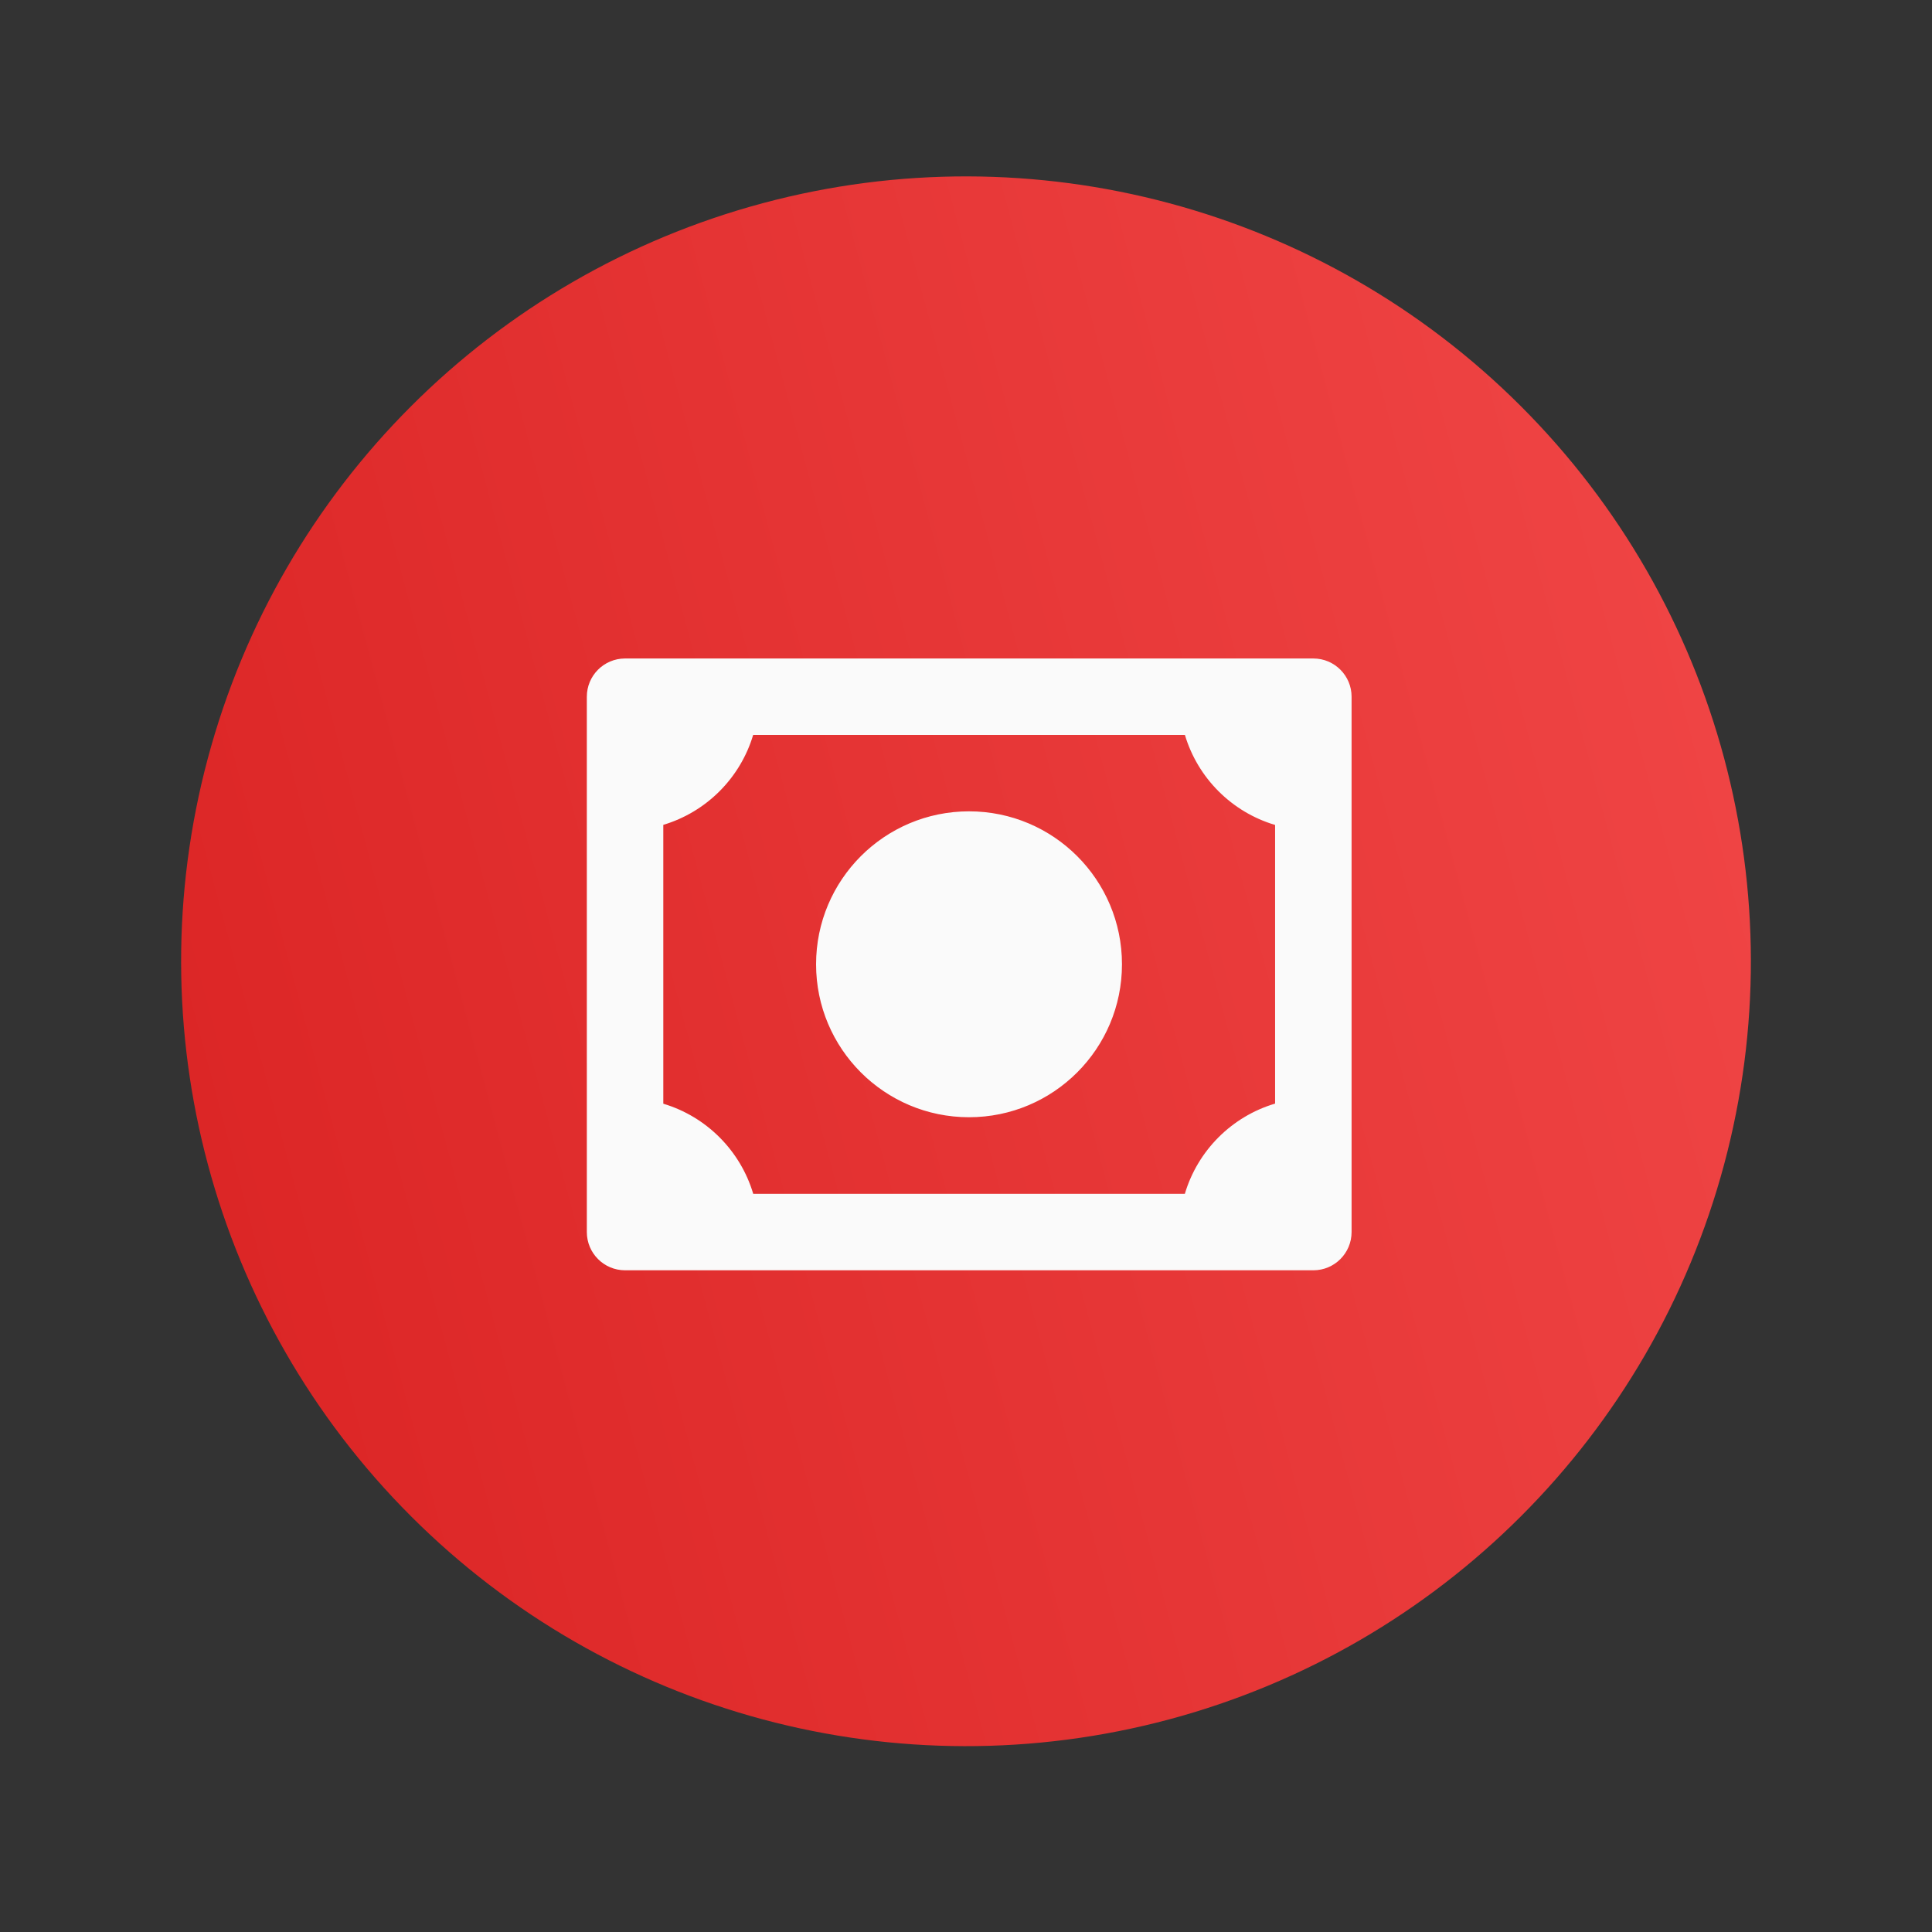 <svg width="90" height="90" viewBox="0 0 90 90" fill="none" xmlns="http://www.w3.org/2000/svg">
<rect x="0" y="0" width="90" height="90" fill="#333333" stroke="none"/>
<circle cx="45" cy="44.78" r="36.562" transform="rotate(75 45 44.78)" fill="url(#paint0_linear_1619_12211)"/>
<path d="M45.141 52.045C49.076 52.045 52.266 48.855 52.266 44.92C52.266 40.985 49.076 37.795 45.141 37.795C41.206 37.795 38.016 40.985 38.016 44.92C38.016 48.855 41.206 52.045 45.141 52.045ZM61.181 30.675H29.118C28.134 30.675 27.337 31.472 27.337 32.456V57.394C27.337 58.377 28.134 59.175 29.118 59.175H61.181C62.164 59.175 62.962 58.377 62.962 57.394V32.456C62.962 31.472 62.164 30.675 61.181 30.675ZM30.899 51.415V38.425C32.905 37.825 34.486 36.243 35.085 34.237H55.198C55.798 36.248 57.386 37.833 59.399 38.429V51.41C57.383 52.007 55.793 53.596 55.195 55.612H35.088C34.491 53.602 32.908 52.015 30.899 51.415Z" fill="#FAFAFA"/>
<defs>
<linearGradient id="paint0_linear_1619_12211" x1="45" y1="8.217" x2="45" y2="81.342" gradientUnits="userSpaceOnUse">
<stop stop-color="#EF4444"/>
<stop offset="1" stop-color="#DC2626"/>
</linearGradient>
</defs>
</svg>
